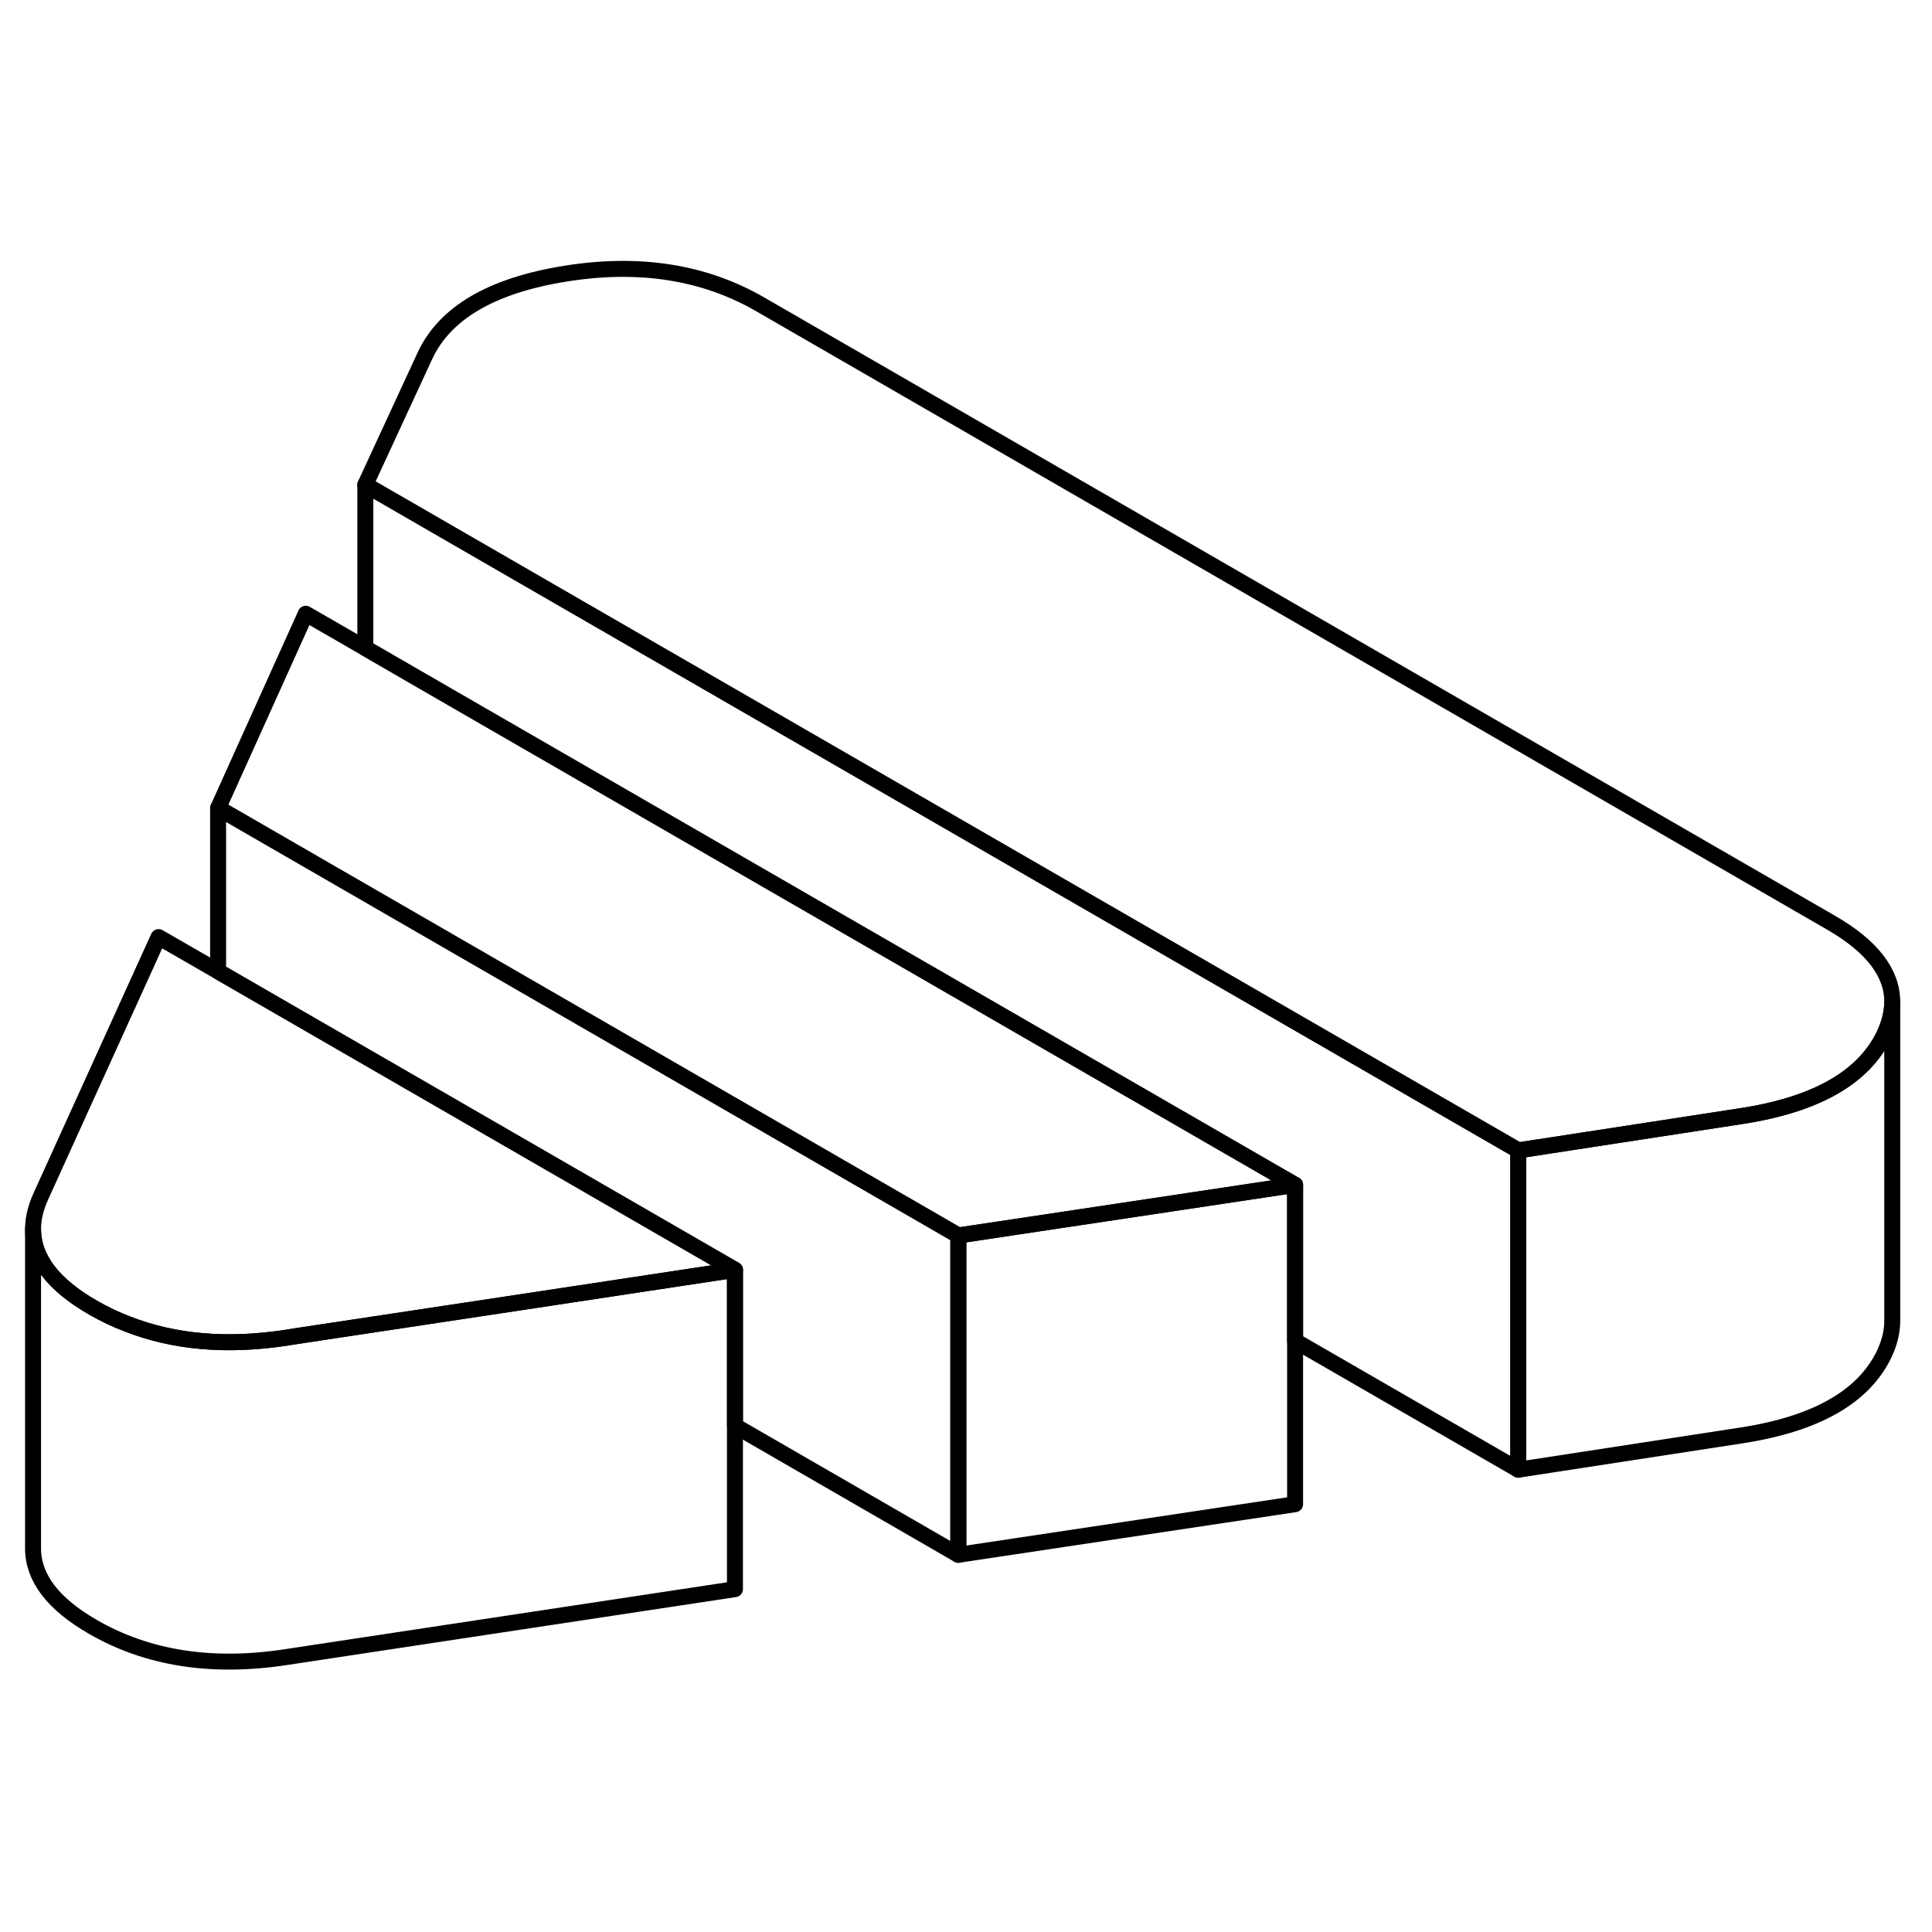 <svg width="48" height="48" viewBox="0 0 121 93" fill="none" xmlns="http://www.w3.org/2000/svg" stroke-width="1px"
     stroke-linecap="round" stroke-linejoin="round">
    <path d="M60.02 63.378V83.378L46.03 75.298V65.528L17.16 48.858L13.66 46.838V36.608L60.02 63.378Z" stroke="currentColor" stroke-linejoin="round"/>
    <path d="M81.11 60.208L67.68 62.228L60.02 63.378L13.66 36.608L19.15 24.438L22.88 26.588L26.44 28.648L81.11 60.208Z" stroke="currentColor" stroke-linejoin="round"/>
    <path d="M118.51 48.738V68.738C118.51 69.408 118.34 70.098 118 70.818C116.71 73.488 113.74 75.178 109.08 75.898L95.09 78.048V58.048L102.71 56.878L109.08 55.898C113.74 55.178 116.71 53.488 118 50.818C118.34 50.098 118.51 49.408 118.51 48.738Z" stroke="currentColor" stroke-linejoin="round"/>
    <path d="M46.03 65.528L32.62 67.558L18.58 69.677L17.95 69.778C14.24 70.347 10.92 70.067 8 68.927C7.25 68.647 6.53 68.297 5.83 67.897C3.32 66.457 2.07 64.808 2.07 62.977C2.07 62.307 2.24 61.617 2.57 60.898L9.93 44.688L13.66 46.837L17.16 48.858L46.03 65.528Z" stroke="currentColor" stroke-linejoin="round"/>
    <path d="M118.51 48.738C118.51 49.408 118.34 50.098 118 50.818C116.71 53.488 113.74 55.178 109.08 55.898L102.71 56.878L95.09 58.048L34.81 23.248L22.88 16.358L26.61 8.288C27.86 5.598 30.79 3.878 35.42 3.138C40.04 2.398 44.1 3.038 47.59 5.048L114.68 43.788C117.23 45.258 118.51 46.918 118.51 48.738Z" stroke="currentColor" stroke-linejoin="round"/>
    <path d="M95.09 58.048V78.048L81.11 69.978V60.208L26.44 28.648L22.88 26.588V16.358L34.81 23.248L95.09 58.048Z" stroke="currentColor" stroke-linejoin="round"/>
    <path d="M81.111 60.208V80.207L60.02 83.377V63.377L67.68 62.227L81.111 60.208Z" stroke="currentColor" stroke-linejoin="round"/>
    <path d="M46.03 65.528V85.528L17.95 89.778C13.29 90.498 9.25 89.868 5.83 87.898C3.32 86.458 2.07 84.808 2.07 82.978V62.977C2.07 64.808 3.32 66.458 5.83 67.898C6.53 68.298 7.25 68.648 8 68.928C10.92 70.068 14.24 70.348 17.95 69.778L18.58 69.678L32.62 67.558L46.03 65.528Z" stroke="currentColor" stroke-linejoin="round"/>
</svg>